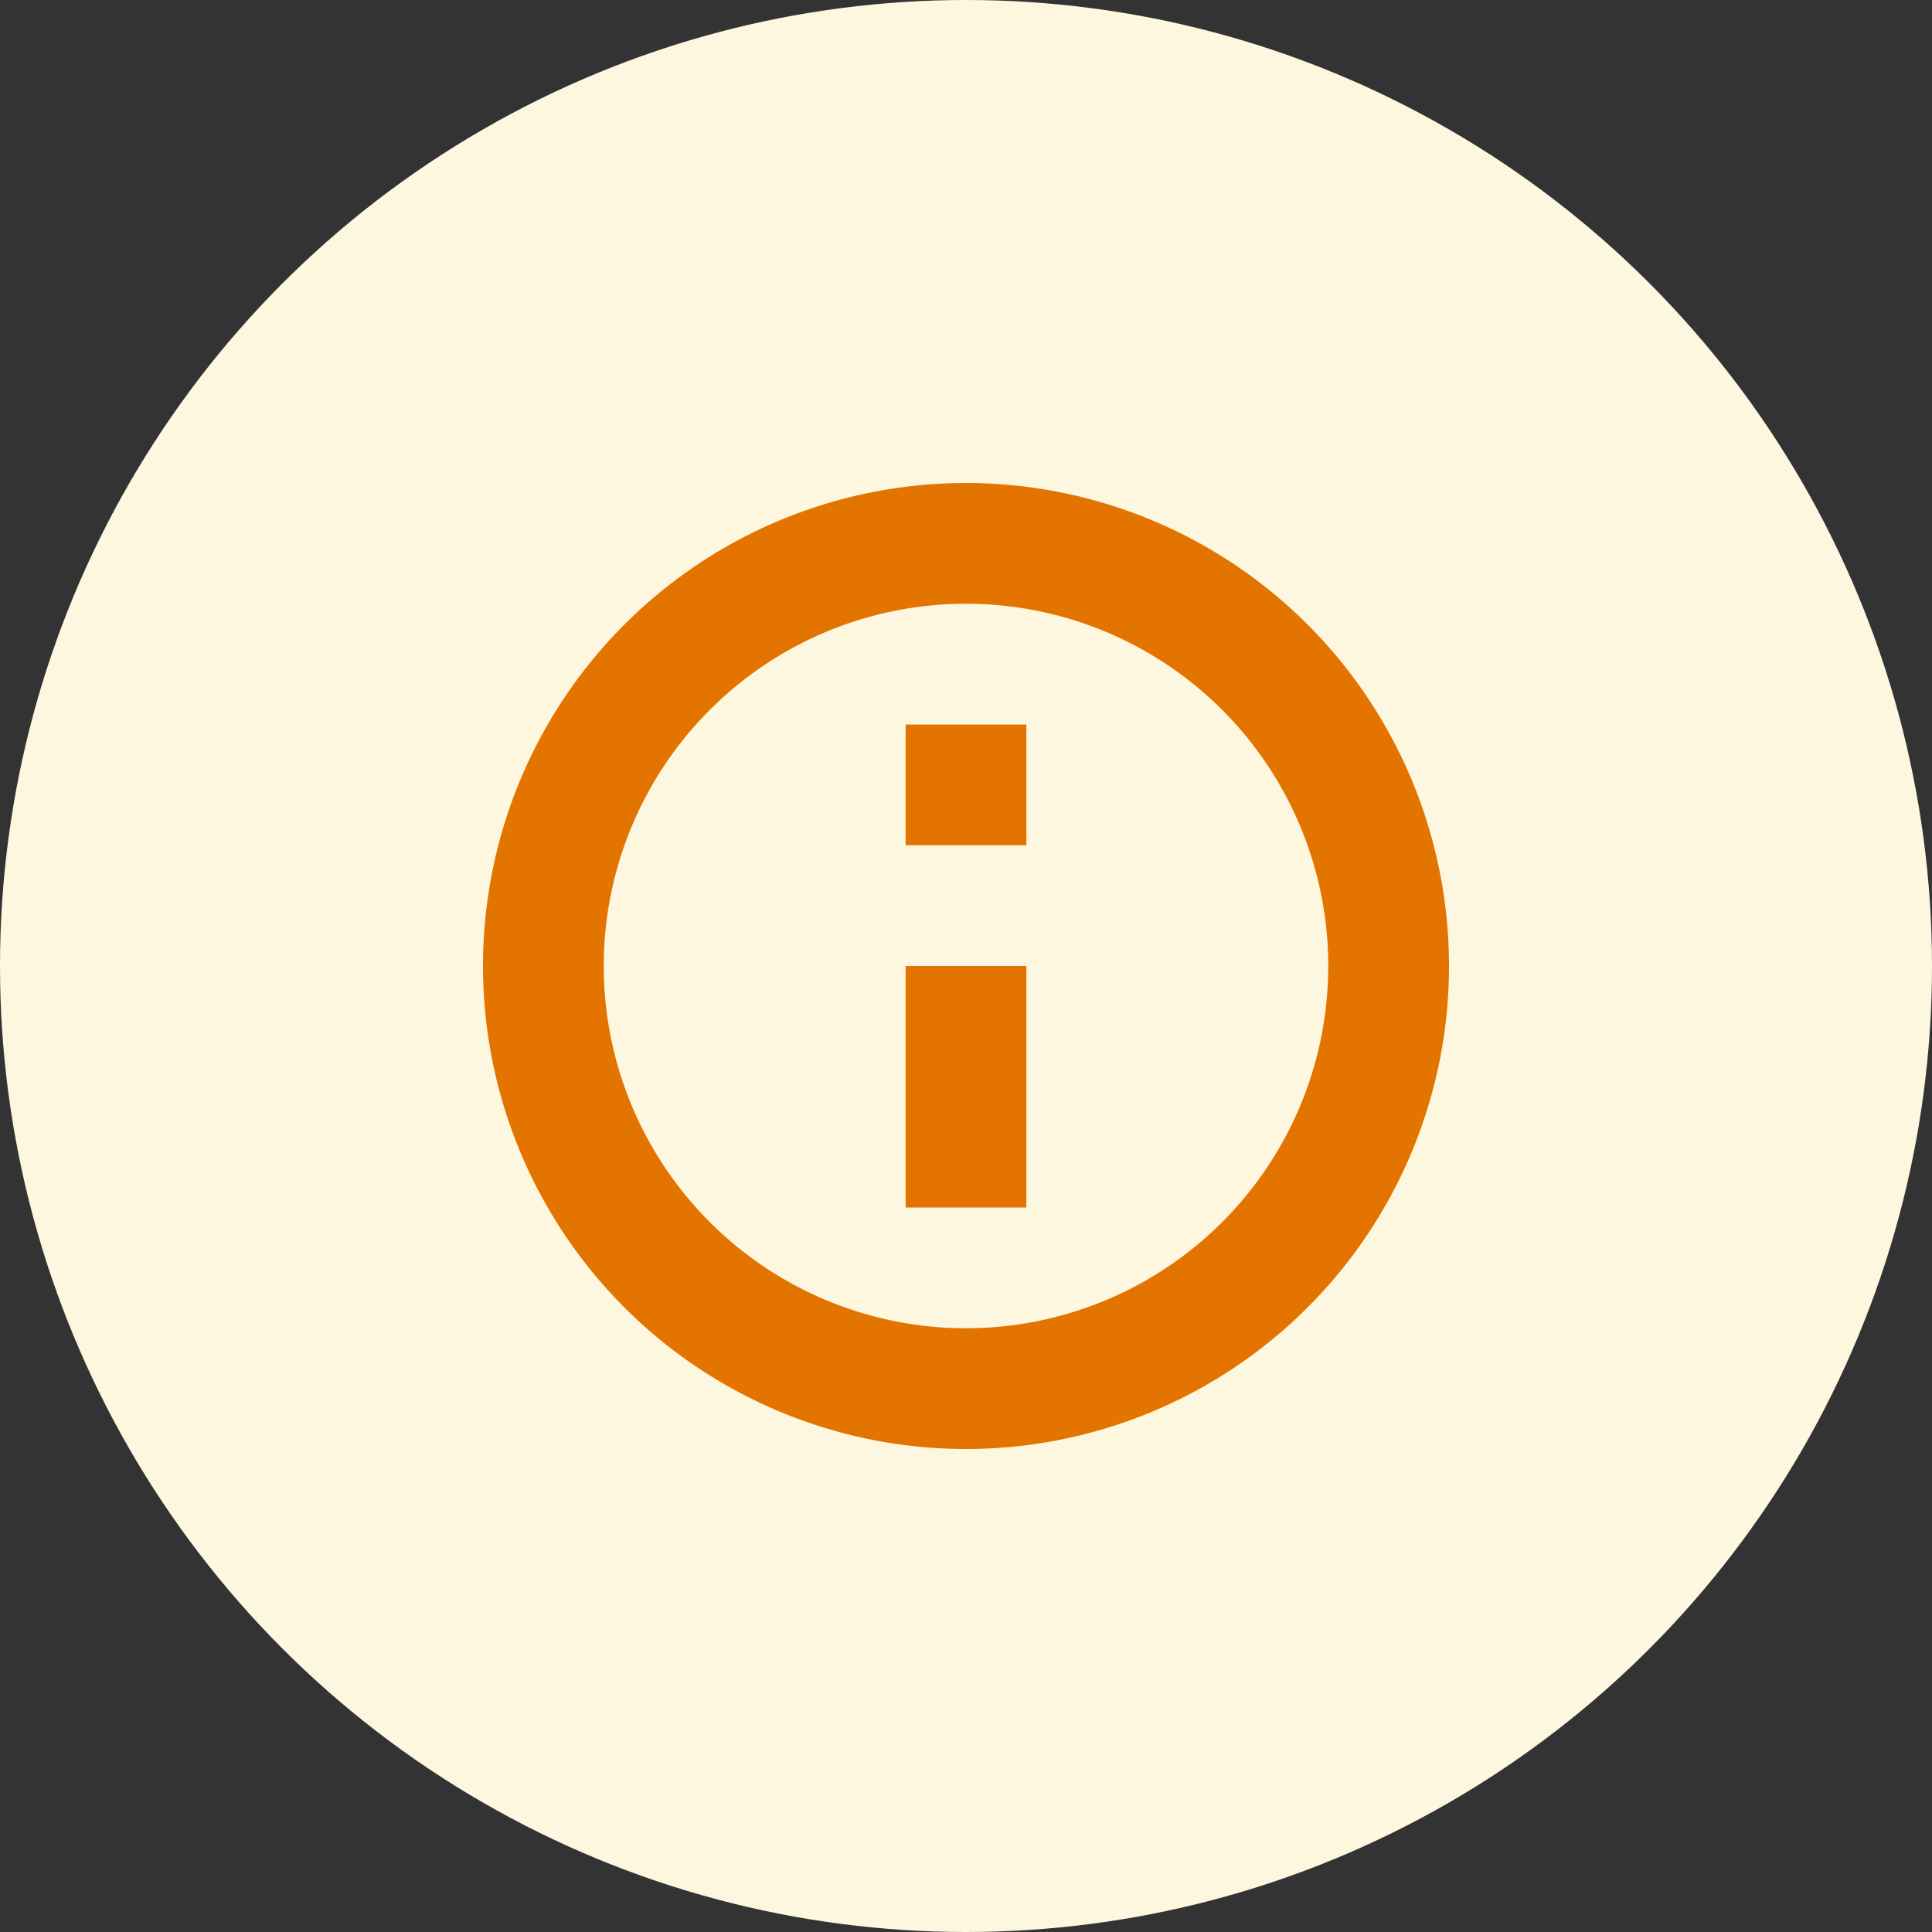 <svg width="32" height="32" fill="none" xmlns="http://www.w3.org/2000/svg">
  <rect width="100%" height="100%" fill="#333333" stroke="none"/>
  <path fill-rule="evenodd" clip-rule="evenodd" d="M14 16h4v-6h-4v6zm2-13a13 13 0 100 26 13 13 0 000-26zm0 23a10 10 0 110-20 10 10 0 010 20zm-2-4h4v-3h-4v3z" fill="#5F6368"/>
  <circle cx="16" cy="16" r="16" fill="#FEF7E0"/>
  <path fill-rule="evenodd" clip-rule="evenodd" d="M15 20h2v-4h-2v4zm1-12a8 8 0 100 16 8 8 0 000-16zm0 14a6 6 0 110-12 6 6 0 010 12zm-1-8h2v-2h-2v2z" fill="#E37400"/>
</svg>

